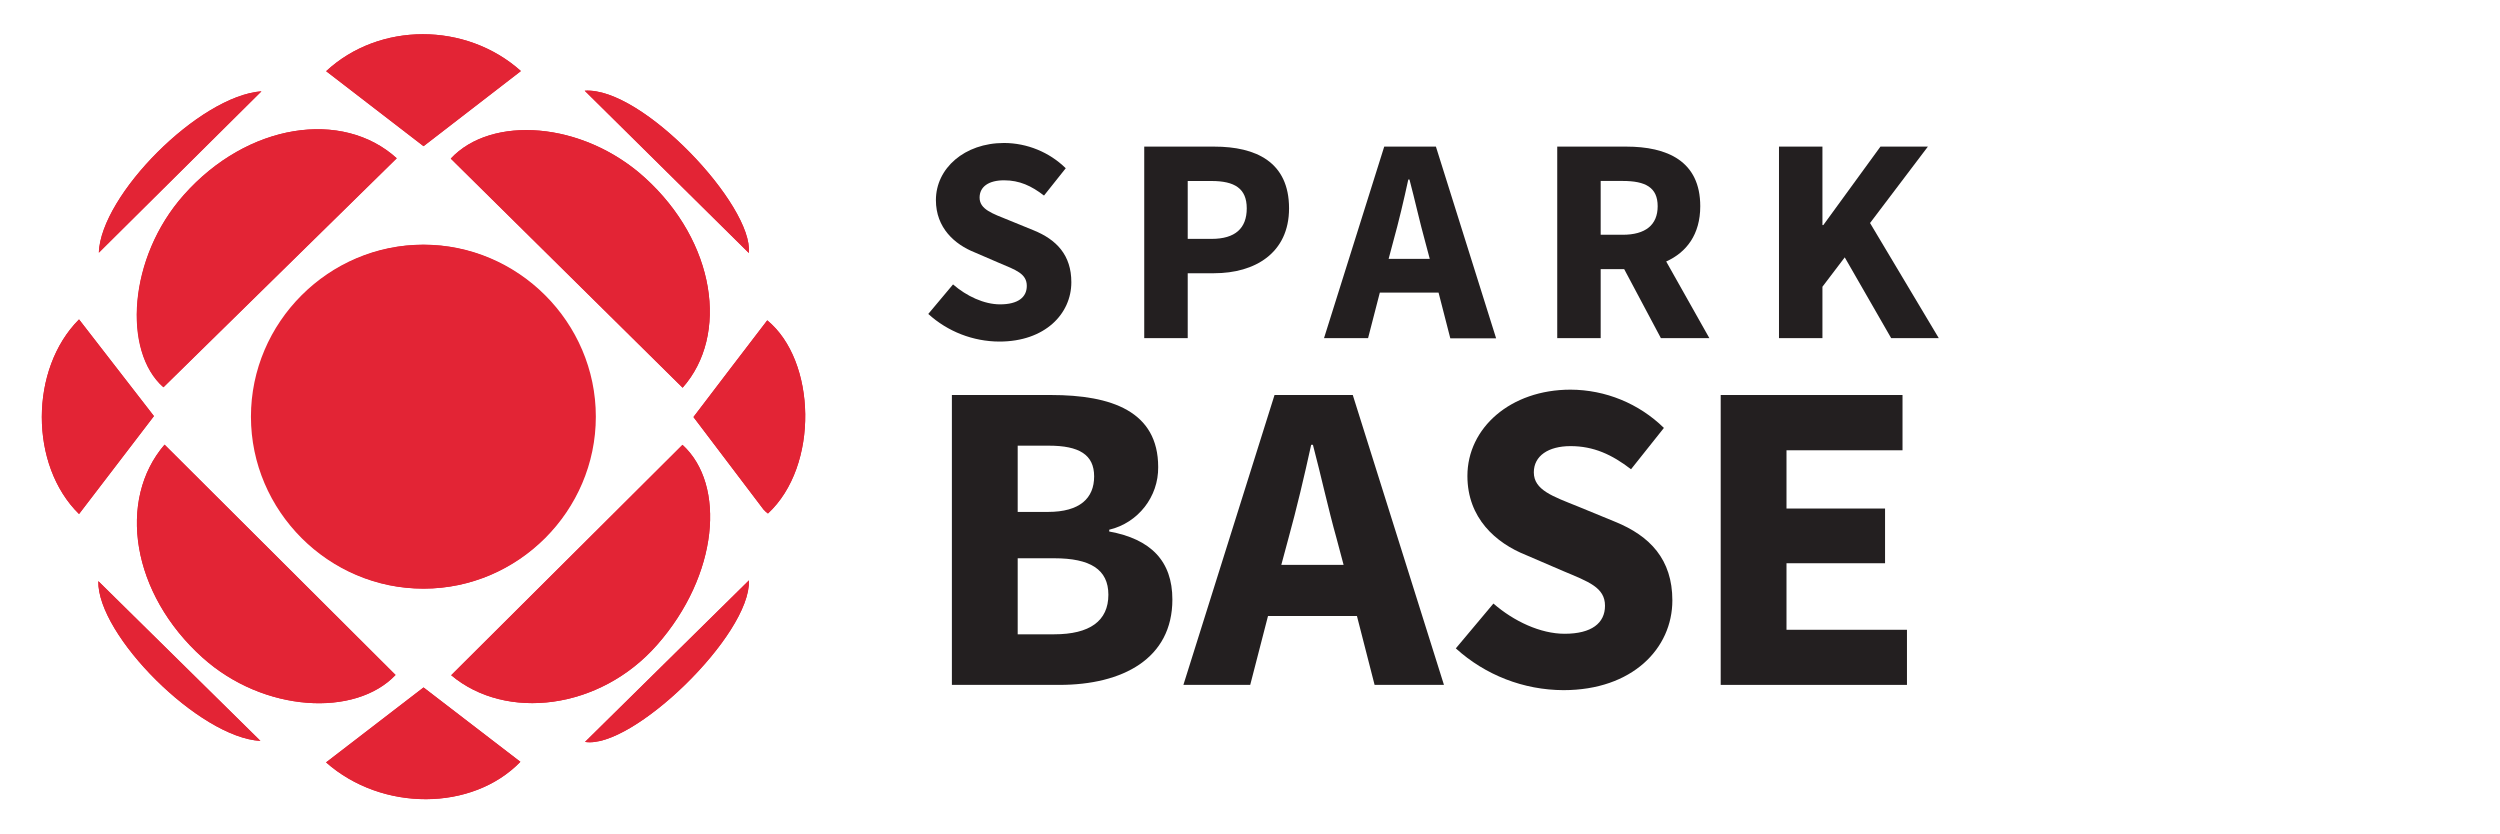 <?xml version="1.0" encoding="UTF-8" standalone="no"?><!DOCTYPE svg PUBLIC "-//W3C//DTD SVG 1.1//EN" "http://www.w3.org/Graphics/SVG/1.1/DTD/svg11.dtd"><svg width="100%" height="100%" viewBox="0 0 1250 417" version="1.1" xmlns="http://www.w3.org/2000/svg" xmlns:xlink="http://www.w3.org/1999/xlink" xml:space="preserve" xmlns:serif="http://www.serif.com/" style="fill-rule:evenodd;clip-rule:evenodd;stroke-linejoin:round;stroke-miterlimit:2;"><g><g id="Artboard"><g id="RED-Sparkbase-Logo-SVG.svg" serif:id="RED Sparkbase Logo SVG.svg"><g><g><path d="M211.968,294.307c47.154,-0.015 85.949,-38.82 85.949,-85.974c0,-47.164 -38.809,-85.973 -85.973,-85.973c-47.164,-0 -85.974,38.809 -85.974,85.973c0,0.28 0.002,0.557 0.004,0.837c0.39,46.88 39.112,85.216 85.994,85.137Z" style="fill:#e32435;"/></g><g><path d="M198.363,79.139c-27.087,-24.599 -74.612,-17.603 -106.513,18.357c-27.821,31.289 -30.595,78.202 -10.198,96.151l116.711,-114.508Z" style="fill:#e32435;"/></g><g><path d="M341.306,193.851c23.273,-26.271 16.501,-72.878 -18.806,-104.942c-31.249,-28.372 -76.917,-31.309 -97.111,-9.607l115.917,114.549Z" style="fill:#e32435;"/></g><g><path d="M82.284,222.326c-23.701,27.536 -16.685,74.469 19.071,106.554c30.453,27.332 76.285,29.8 96.417,8.607l-115.488,-115.161Z" style="fill:#e32435;"/></g><g><path d="M225.593,337.61c27.373,23.007 74.449,17.317 102.985,-15.176c30.595,-34.858 34.532,-80.058 12.666,-99.945l-115.651,115.121Z" style="fill:#e32435;"/></g><g><path d="M383.976,256.756c25.68,-23.865 24.15,-76.489 -0.326,-96.56c-12.238,16.114 -24.538,32.228 -36.898,48.341c11.748,15.522 23.375,30.902 35.021,46.22c0.661,0.742 1.4,1.413 2.203,1.999Z" style="fill:#e32435;"/></g><g><path d="M39.512,159.707c-24.722,24.741 -24.885,72.878 -0,97.334l37.449,-48.952l-37.449,-48.382Z" style="fill:#e32435;"/></g><g><path d="M163.036,381.198c27.923,24.701 73.143,24.476 97.151,-0.286l-48.423,-37.183l-48.728,37.469Z" style="fill:#e32435;"/></g><g><path d="M163.077,35.591l48.687,37.449l48.668,-37.592c-27.455,-24.476 -70.86,-24.476 -97.355,0.143Z" style="fill:#e32435;"/></g><g><path d="M292.353,45.361l82.057,81.119c2.366,-23.558 -53.359,-83.199 -82.057,-81.119Z" style="fill:#e32435;"/></g><g><path d="M130.727,45.647c-31.105,2.346 -80.262,51.931 -81.282,80.711l81.282,-80.711Z" style="fill:#e32435;"/></g><g><path d="M374.471,290.186l-81.955,80.773c23.579,3.793 82.975,-53.522 81.955,-80.773Z" style="fill:#e32435;"/></g><g><path d="M130.217,370.449l-81.078,-79.875c-0.551,27.006 50.544,78.223 81.078,79.875Z" style="fill:#e32435;"/></g><g><path d="M211.968,294.307c-0.175,0.002 -0.351,0.002 -0.526,0.002c-47.164,-0 -85.973,-38.81 -85.973,-85.974c-0,-47.164 38.809,-85.973 85.973,-85.973c46.848,0 85.512,38.289 85.969,85.135c0.004,0.381 0.008,0.761 0.008,1.142c0,46.913 -38.538,85.549 -85.451,85.668Z" style="fill:#e32435;"/></g><g><path d="M198.363,79.139l-116.589,114.468c-20.397,-17.95 -17.664,-64.863 10.199,-96.152c31.778,-35.919 79.303,-42.915 106.39,-18.316Z" style="fill:#e32435;"/></g><g><path d="M341.306,193.851l-115.917,-114.549c20.194,-21.702 65.862,-18.765 97.111,9.607c35.307,32.064 42.079,78.671 18.806,104.942Z" style="fill:#e32435;"/></g><g><path d="M82.284,222.326l115.488,115.161c-20.132,21.193 -65.964,18.725 -96.417,-8.607c-35.756,-32.085 -42.772,-79.018 -19.071,-106.554Z" style="fill:#e32435;"/></g><g><path d="M225.593,337.61l115.651,-115.223c21.866,19.989 17.929,65.27 -12.666,99.945c-28.556,32.595 -75.612,38.285 -102.985,15.278Z" style="fill:#e32435;"/></g><g><path d="M383.976,256.756c-0.82,-0.598 -1.572,-1.281 -2.244,-2.04c-11.646,-15.318 -23.272,-30.697 -35.021,-46.219c12.238,-16.141 24.537,-32.254 36.898,-48.341c24.517,20.111 26.047,72.735 0.367,96.6Z" style="fill:#e32435;"/></g><g><path d="M39.512,159.707l37.449,48.3l-37.449,48.953c-24.885,-24.375 -24.722,-72.512 -0,-97.253Z" style="fill:#e32435;"/></g><g><path d="M163.036,381.198l48.728,-37.469l48.423,37.183c-24.008,24.681 -69.228,24.987 -97.151,0.286Z" style="fill:#e32435;"/></g><g><path d="M163.077,35.591c26.516,-24.619 69.9,-24.68 97.355,0l-48.668,37.531l-48.687,-37.531Z" style="fill:#e32435;"/></g><g><path d="M292.353,45.361c28.698,-2.039 84.423,57.561 82.057,81.119l-82.057,-81.119Z" style="fill:#e32435;"/></g><g><path d="M130.727,45.647l-81.343,80.67c1.02,-28.78 50.176,-78.365 81.343,-80.67Z" style="fill:#e32435;"/></g><g><path d="M374.471,290.186c1.02,27.251 -58.376,84.566 -81.955,80.773l81.955,-80.773Z" style="fill:#e32435;"/></g><g><path d="M130.217,370.449c-30.595,-1.652 -81.588,-52.869 -81.037,-79.875l81.037,79.875Z" style="fill:#e32435;"/></g><g><path d="M476.517,142.206c6.752,5.875 15.563,9.974 23.498,9.974c8.974,0 13.38,-3.528 13.38,-9.239c0,-6.12 -5.446,-7.935 -13.809,-11.464l-12.238,-5.282c-9.994,-3.978 -19.397,-12.239 -19.397,-26.149c-0,-15.869 14.278,-28.556 34.083,-28.556c11.526,0.039 22.596,4.571 30.84,12.626l-10.871,13.666c-6.303,-4.855 -12.239,-7.629 -19.969,-7.629c-7.73,0 -12.238,3.223 -12.238,8.648c-0,5.875 6.323,7.935 14.686,11.321l12.238,4.997c11.606,4.691 18.949,12.483 18.949,25.986c-0,15.869 -13.218,29.677 -35.981,29.677c-13.148,-0.046 -25.82,-4.968 -35.552,-13.808l12.381,-14.768Z" style="fill:#231f20;fill-rule:nonzero;"/></g><g><path d="M572.118,73.305l34.961,0c20.866,0 37.448,7.649 37.448,30.861c0,22.437 -17.174,32.451 -37.448,32.451l-13.218,0l0,32.452l-21.743,0l0,-95.764Zm33.635,46.138c11.891,0 17.623,-5.303 17.623,-15.277c-0,-9.974 -6.119,-13.666 -17.623,-13.666l-11.892,-0l0,28.943l11.892,0Z" style="fill:#231f20;fill-rule:nonzero;"/></g><g><path d="M719.282,146.306l-29.371,0l-5.875,22.763l-22.028,0l30.106,-95.764l25.843,0l30.106,95.866l-22.906,0l-5.875,-22.865Zm-4.405,-16.889l-2.346,-8.811c-2.652,-9.546 -5.14,-20.846 -7.792,-30.84l-0.591,-0c-2.203,10.198 -4.834,21.294 -7.486,30.84l-2.345,8.811l20.56,0Z" style="fill:#231f20;fill-rule:nonzero;"/></g><g><path d="M830.446,169.069l-18.357,-34.512l-11.749,0l0,34.512l-21.723,0l0,-95.764l34.512,0c20.254,0 37,7.058 37,29.821c0,14.114 -6.894,23.069 -17.031,27.617l21.58,38.326l-24.232,0Zm-30.106,-51.686l11.014,0c11.321,0 17.481,-4.854 17.481,-14.278c-0,-9.423 -6.119,-12.626 -17.481,-12.626l-11.014,0l0,26.904Z" style="fill:#231f20;fill-rule:nonzero;"/></g><g><path d="M889.495,73.305l21.723,0l0,39.224l0.449,-0l28.556,-39.224l23.721,0l-28.922,38.204l34.368,57.56l-23.803,0l-23.212,-40.386l-11.157,14.686l0,25.7l-21.723,0l0,-95.764Z" style="fill:#231f20;fill-rule:nonzero;"/></g><g><path d="M475.946,197.503l49.565,-0c30.249,-0 53.583,8.158 53.583,36.021c0.179,14.832 -10.042,27.915 -24.477,31.329l0,0.898c20.683,3.773 31.575,14.665 31.575,34.022c0,29.555 -24.905,42.671 -56.479,42.671l-53.767,-0l0,-144.941Zm48.015,58.457c16.011,0 23.11,-6.873 23.11,-17.765c-0,-10.892 -7.547,-15.359 -22.662,-15.359l-15.562,-0l-0,33.124l15.114,0Zm3.121,61.191c17.786,0 27.107,-6.669 27.107,-19.785c0,-12.687 -9.117,-18.235 -27.107,-18.235l-18.235,0l-0,38.02l18.235,0Z" style="fill:#231f20;fill-rule:nonzero;"/></g><g><path d="M678.468,307.993l-44.465,0l-8.894,34.451l-33.41,-0l45.567,-144.941l39.122,-0l45.587,144.941l-34.675,-0l-8.832,-34.451Zm-6.67,-25.557l-3.549,-13.34c-4.079,-14.461 -7.792,-31.575 -11.789,-46.689l-0.877,0c-3.346,15.339 -7.343,32.228 -11.341,46.689l-3.59,13.34l31.146,-0Z" style="fill:#231f20;fill-rule:nonzero;"/></g><g><path d="M746.716,301.772c10.199,8.893 23.559,15.114 35.573,15.114c13.543,0 20.213,-5.344 20.213,-14.013c0,-9.117 -8.159,-11.993 -20.886,-17.337l-18.582,-7.996c-15.114,-6.017 -29.331,-18.459 -29.331,-39.57c0,-24.007 21.56,-43.139 51.564,-43.139c17.453,0.055 34.216,6.922 46.688,19.132l-16.44,20.662c-9.566,-7.343 -18.683,-11.565 -30.248,-11.565c-11.117,-0 -18.358,4.895 -18.358,13.115c0,8.893 9.546,12.014 22.233,17.134l18.357,7.547c17.562,7.118 28.679,18.908 28.679,39.345c-0,24.028 -20.01,44.874 -54.46,44.874c-19.898,-0.065 -39.079,-7.51 -53.808,-20.887l18.806,-22.416Z" style="fill:#231f20;fill-rule:nonzero;"/></g><g><path d="M860.348,197.503l90.91,-0l-0,27.637l-58.01,0l0,29.127l49.28,0l-0,27.353l-49.28,-0l0,33.267l60.233,0l-0,27.557l-93.133,-0l0,-144.941Z" style="fill:#231f20;fill-rule:nonzero;"/></g></g></g></g></g></svg>